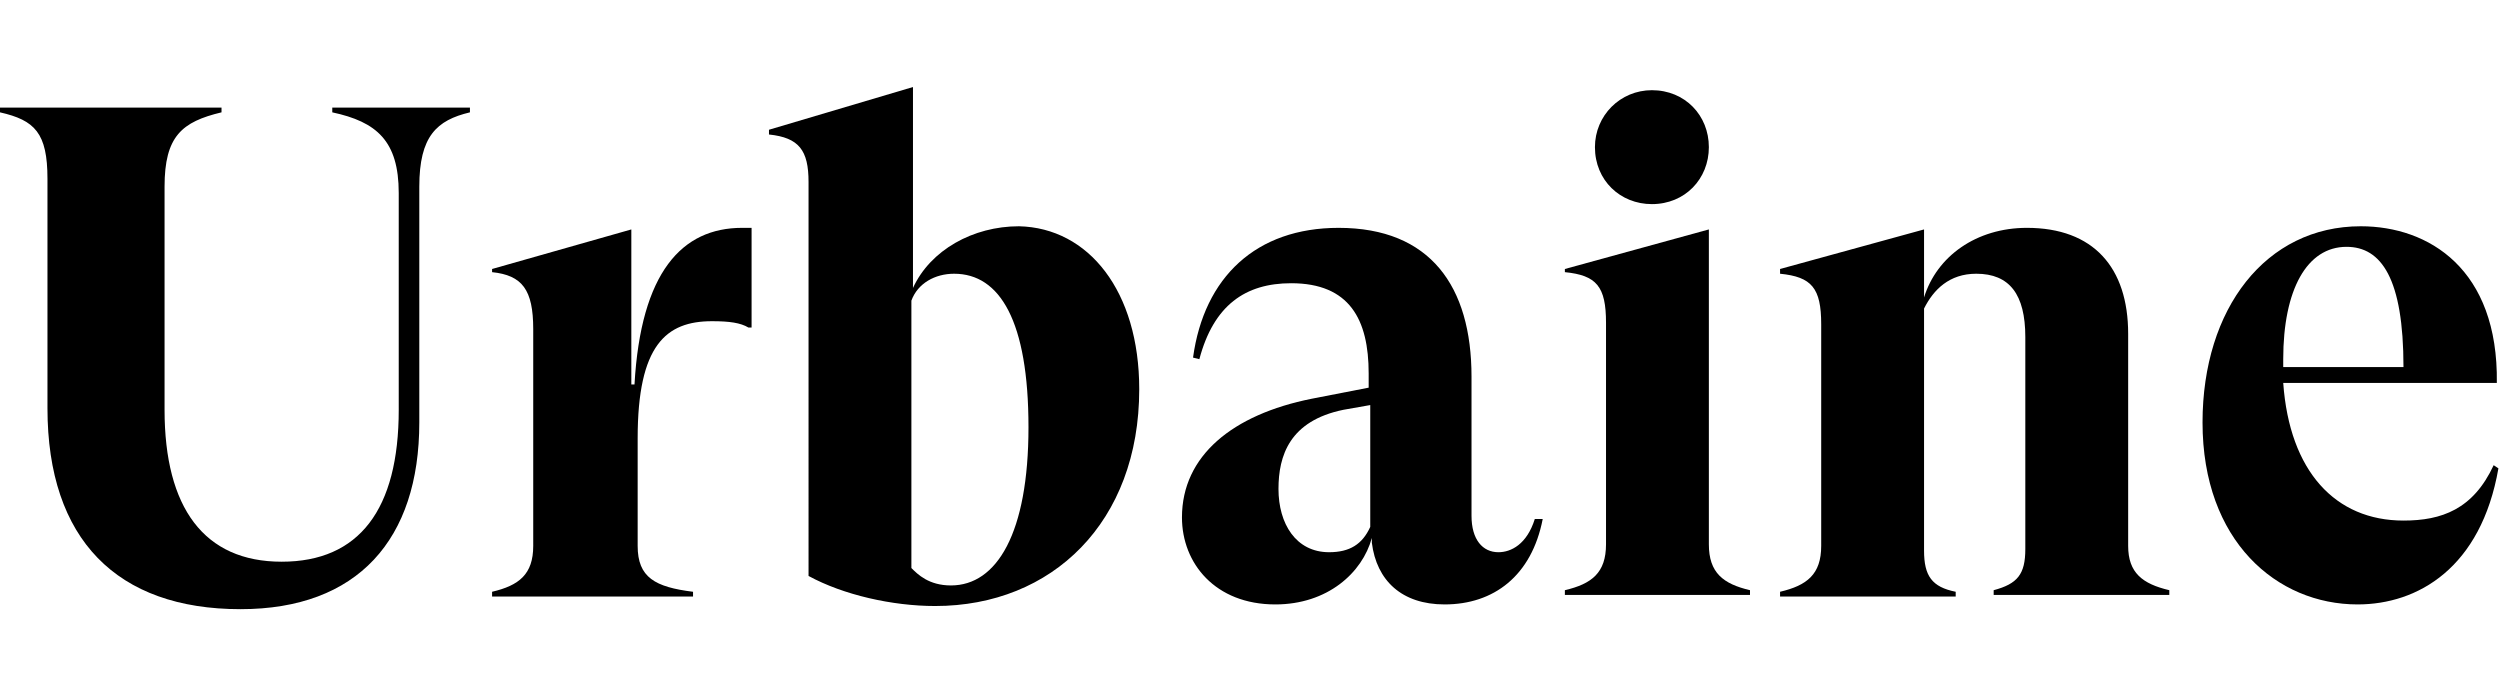 <?xml version="1.0" encoding="utf-8"?>
<!-- Generator: Adobe Illustrator 26.4.1, SVG Export Plug-In . SVG Version: 6.00 Build 0)  -->
<svg version="1.1" id="logo" xmlns="http://www.w3.org/2000/svg" xmlns:xlink="http://www.w3.org/1999/xlink" x="0px" y="0px"
	 viewBox="0 0 158 44" style="enable-background:new 0 0 158 44;" xml:space="preserve">
<g>
	<g>
		<path id="path2" d="M29.7,7.1c-2.1,0.5-3.2,1.5-3.2,4.7v14.9c0,7.4-3.9,11.8-11.3,11.8C7.4,38.5,3,34.1,3,25.8V11.3
			c0-2.9-0.8-3.7-3-4.2V6.8h14v0.3c-2.5,0.6-3.6,1.5-3.6,4.7v14.1c0,6.2,2.5,9.6,7.4,9.6s7.4-3.3,7.4-9.6V12.2
			c0-3.3-1.4-4.5-4.2-5.1V6.8h8.7V7.1z"/>
		<path d="M47.5,14.4v6.3h-0.2c-0.5-0.3-1.2-0.4-2.3-0.4c-2.9,0-4.7,1.5-4.7,7.4v6.8c0,2,1.1,2.6,3.5,2.9v0.3H31.1v-0.3
			c1.7-0.4,2.6-1.1,2.6-2.9V20.8c0-2.5-0.7-3.4-2.6-3.6V17l8.8-2.5v9.8h0.2c0.4-7.1,3-9.9,6.8-9.9H47.5z"/>
		<path d="M72,24.6c0,8.4-5.5,13.7-12.9,13.7c-2.7,0-5.8-0.7-8-1.9V11.5c0-2-0.6-2.8-2.5-3V8.2l9.1-2.7v12.7
			c1.1-2.4,3.8-3.9,6.7-3.9C68.8,14.4,72,18.4,72,24.6z M65,27c0-6.7-1.8-9.7-4.7-9.7c-1.2,0-2.3,0.6-2.7,1.7v16.9
			c0.4,0.4,1.1,1.1,2.5,1.1C63,37,65,33.7,65,27z"/>
		<path d="M97.5,32.8c-0.7,3.6-3.1,5.4-6.2,5.4c-2.7,0-4.3-1.5-4.6-3.9l0-0.3c-0.6,2.2-2.8,4.2-6.1,4.2c-3.8,0-5.9-2.6-5.9-5.5
			c0-3.9,3.2-6.5,8.2-7.5l3.6-0.7v-0.9c0-3.4-1.2-5.7-4.9-5.7c-2.9,0-4.9,1.4-5.8,4.8l-0.4-0.1c0.7-5.1,4-8.2,9.2-8.2
			c5.8,0,8.4,3.7,8.4,9.4v8.8c0,1.5,0.7,2.3,1.7,2.3c0.8,0,1.8-0.5,2.3-2.1H97.5z M86.6,33.3v-7.7l-1.7,0.3c-3.4,0.7-4.1,2.9-4.1,5
			c0,2.2,1.1,4,3.2,4C85.3,34.9,86.1,34.4,86.6,33.3z"/>
		<path d="M110.6,37.3v0.3H98.9v-0.3c1.7-0.4,2.6-1.1,2.6-2.9v-14c0-2.3-0.6-3-2.6-3.2V17l9.1-2.5v19.9
			C108,36.2,108.9,36.9,110.6,37.3z M100.8,9.3c0-2,1.6-3.6,3.6-3.6c2.1,0,3.6,1.6,3.6,3.6s-1.5,3.6-3.6,3.6
			C102.4,12.9,100.8,11.4,100.8,9.3z"/>
		<path d="M137.1,37.3v0.3H126v-0.3c1.5-0.4,2-1,2-2.6V21.3c0-2.7-1-4-3.1-4c-1.7,0-2.7,1-3.3,2.2v15.3c0,1.6,0.5,2.3,2,2.6v0.3
			h-11.1v-0.3c1.7-0.4,2.6-1.1,2.6-2.9v-14c0-2.3-0.6-3-2.6-3.2V17l9.1-2.5v4.3c0.8-2.6,3.3-4.4,6.5-4.4c4.2,0,6.4,2.5,6.4,6.7v13.4
			C134.5,36.2,135.4,36.9,137.1,37.3z"/>
		<path d="M157.9,29.6c-1.1,6.3-5.1,8.6-8.9,8.6c-5.1,0-9.8-4-9.8-11.5c0-7.2,4-12.4,10-12.4c4.3,0,8.7,2.7,8.6,9.9h-13.5
			c0.4,5.6,3.3,8.7,7.6,8.7c2.4,0,4.4-0.7,5.7-3.5L157.9,29.6z M144.3,22.7v0.5h7.6c0-5.6-1.4-7.6-3.6-7.6
			C145.8,15.6,144.3,18.3,144.3,22.7z"/>
	</g>
</g>
</svg>
